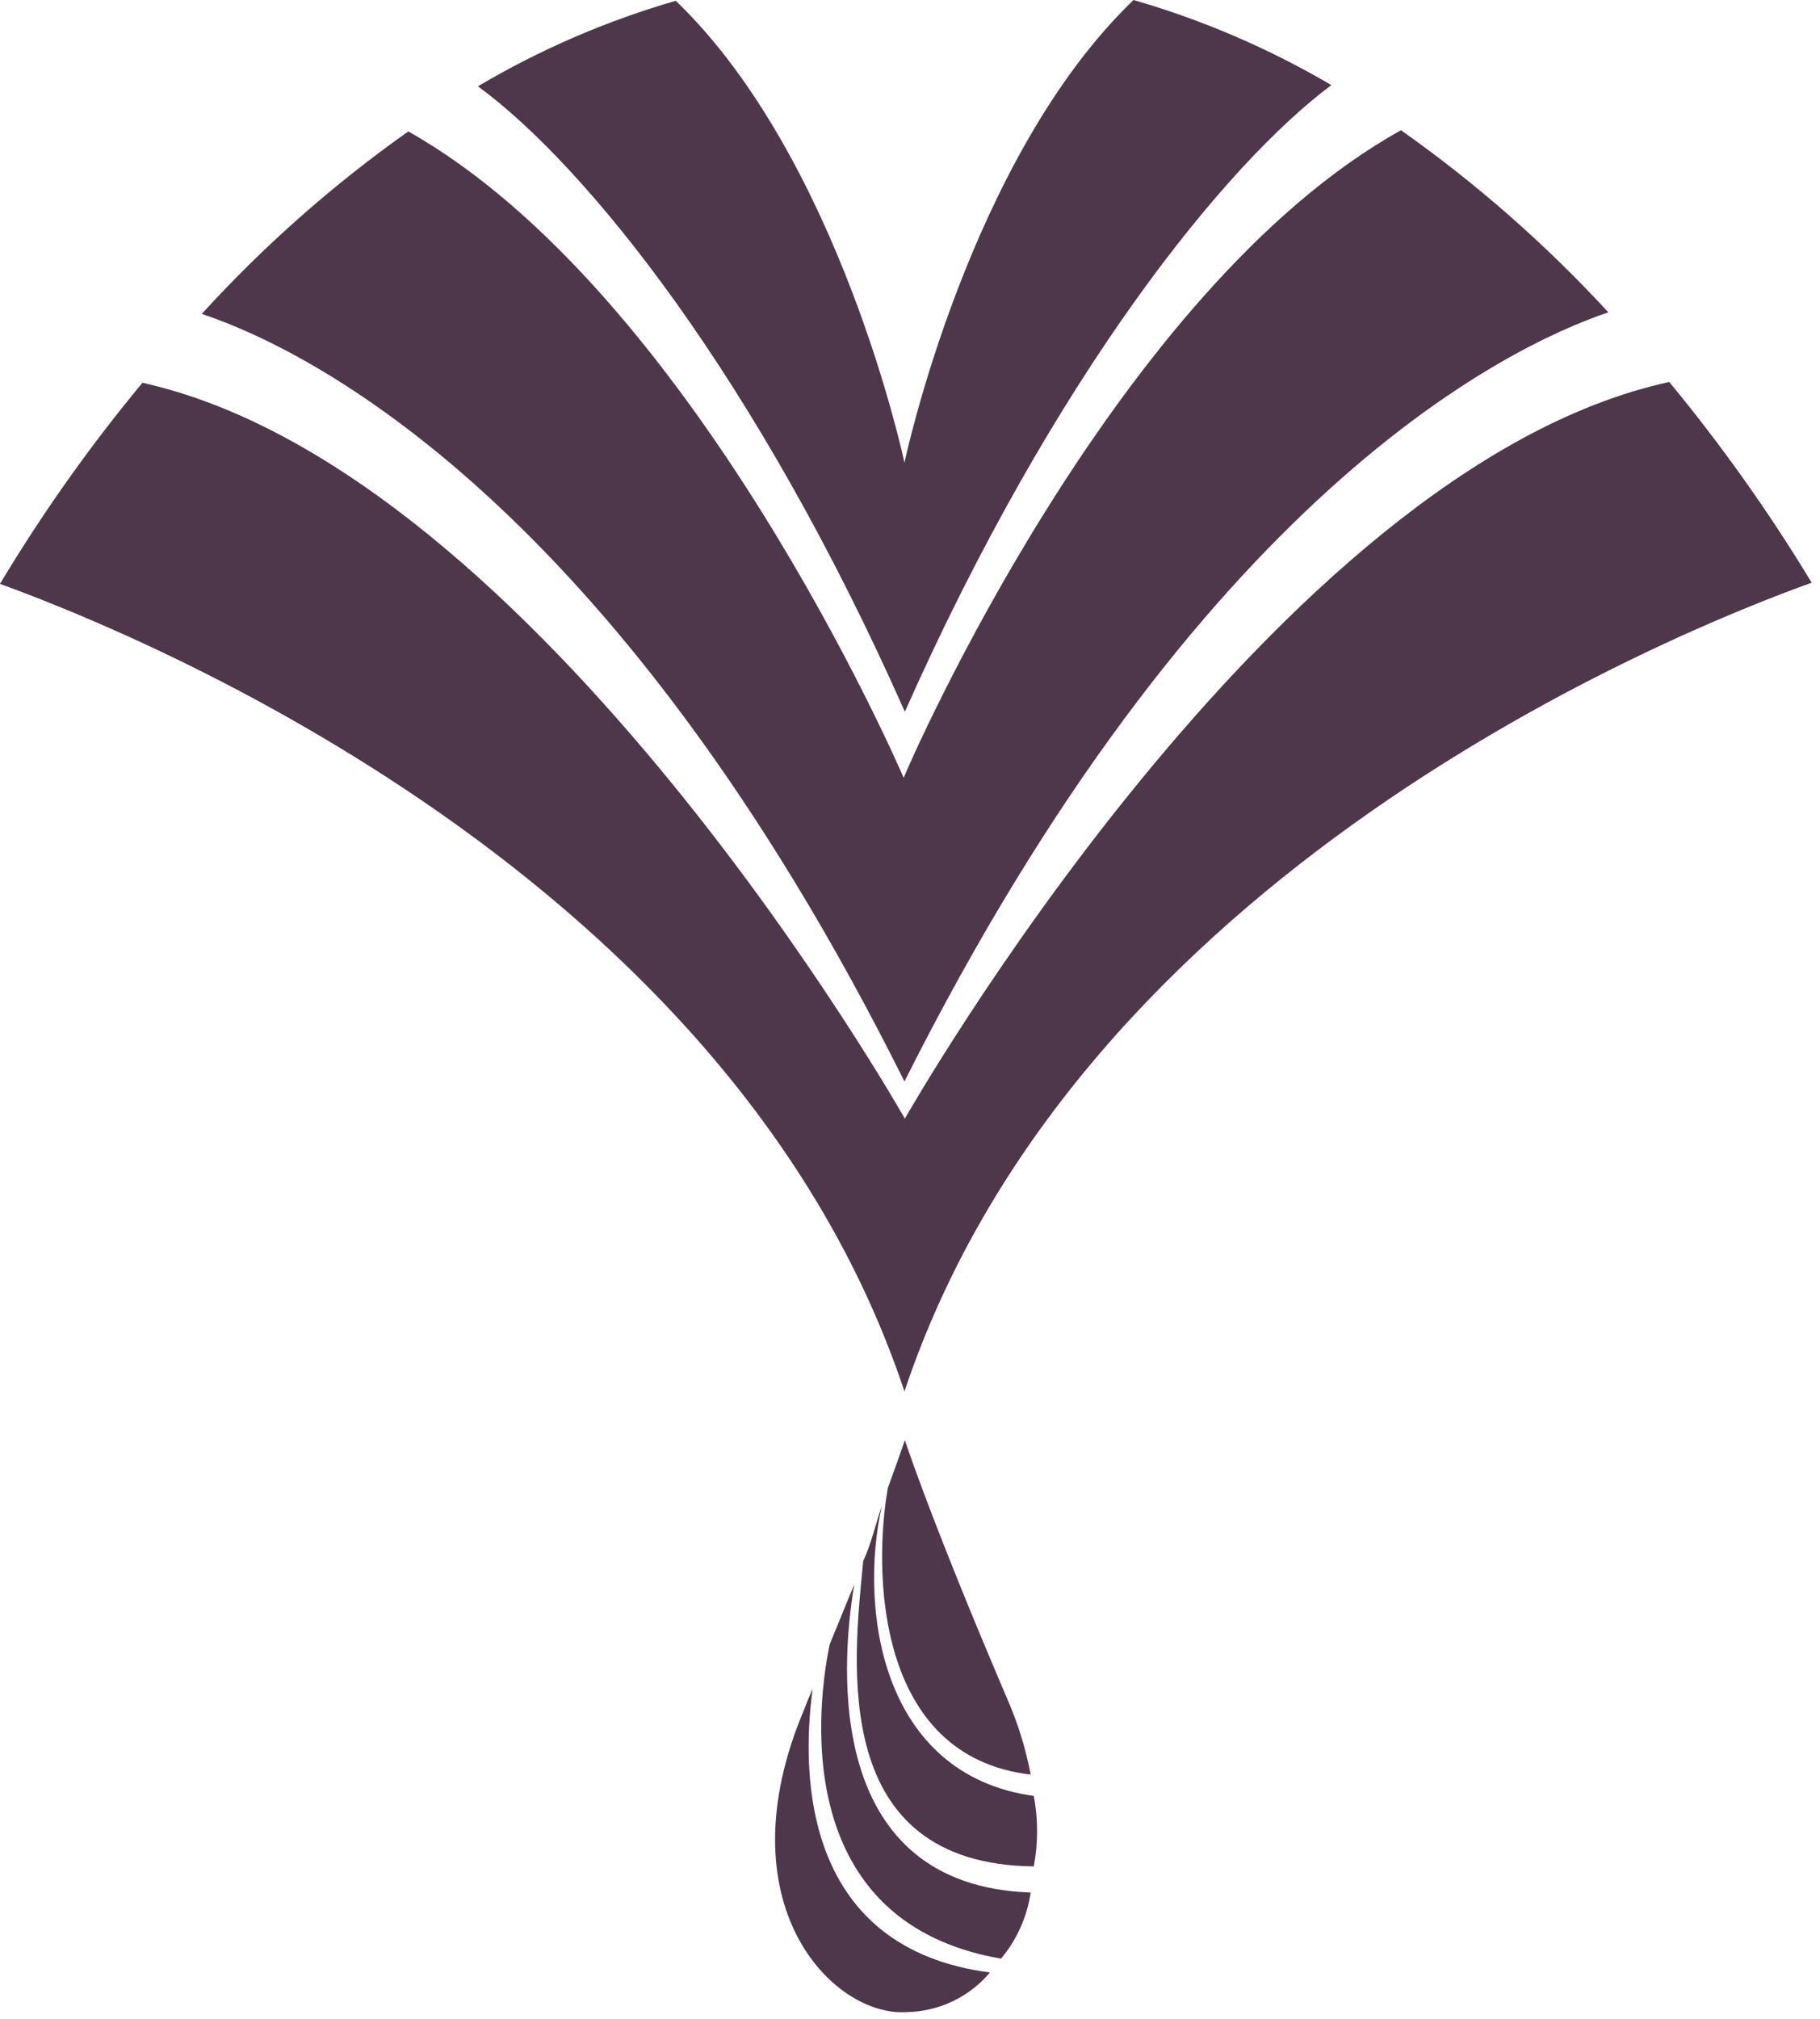 <svg width="46" height="51" viewBox="0 0 46 51" fill="none" xmlns="http://www.w3.org/2000/svg">
<path d="M26.05 44.83C25.924 44.166 25.723 43.518 25.45 42.9C23.51 38.36 22.87 36.38 22.87 36.38C22.87 36.38 22.78 36.66 22.44 37.59C22.08 39.63 22.1 44.37 26.05 44.83Z" fill="#4E374B"/>
<path d="M42.19 9.65C32.19 11.82 22.87 28.26 22.87 28.26C22.87 28.26 13.61 11.89 3.6 9.67C2.273 11.269 1.069 12.967 0 14.75C3.61 16.06 18.53 22.15 22.86 35.15C27.23 22.06 42.31 15.97 45.79 14.72C44.715 12.944 43.512 11.25 42.19 9.65Z" fill="#4E374B"/>
<path d="M22.86 27.32C30.29 12.53 38.05 8.77 40.65 7.89C39.071 6.176 37.314 4.634 35.41 3.29C28.2 7.29 22.98 19.29 22.84 19.65C22.7 19.32 17.5 7.37 10.32 3.32C8.419 4.664 6.668 6.21 5.1 7.93C7.8 8.83 15.54 12.65 22.86 27.32Z" fill="#4E374B"/>
<path d="M22.87 17.98C26.66 9.45 30.99 4.13 33.65 2.15C32.08 1.228 30.4 0.505 28.65 0C24.48 4 22.86 11.69 22.86 11.69C22.86 11.69 21.24 4.02 17.08 0.02C15.329 0.526 13.649 1.252 12.08 2.18C14.8 4.17 19.1 9.48 22.87 17.98Z" fill="#4E374B"/>
<path d="M20.54 42.66C20.47 42.83 20.4 42.98 20.34 43.15C18.23 48.09 21.05 50.96 22.92 50.83C23.321 50.823 23.716 50.73 24.078 50.558C24.44 50.385 24.762 50.137 25.02 49.83C20.35 49.22 20.23 44.94 20.54 42.66Z" fill="#4E374B"/>
<path d="M21.59 40.03C21.4 40.48 21.22 40.94 20.97 41.54C20.56 43.54 20.2 48.6 25.3 49.48C25.7 49.004 25.959 48.425 26.05 47.81C20.88 47.63 21.23 42.19 21.59 40.03Z" fill="#4E374B"/>
<path d="M22.289 38.04C22.149 38.44 22.009 39.04 21.819 39.43C21.559 42.05 20.969 47.09 26.129 47.15C26.24 46.562 26.24 45.958 26.129 45.37C22.249 44.83 21.709 40.62 22.289 38.04Z" fill="#4E374B"/>
</svg>
